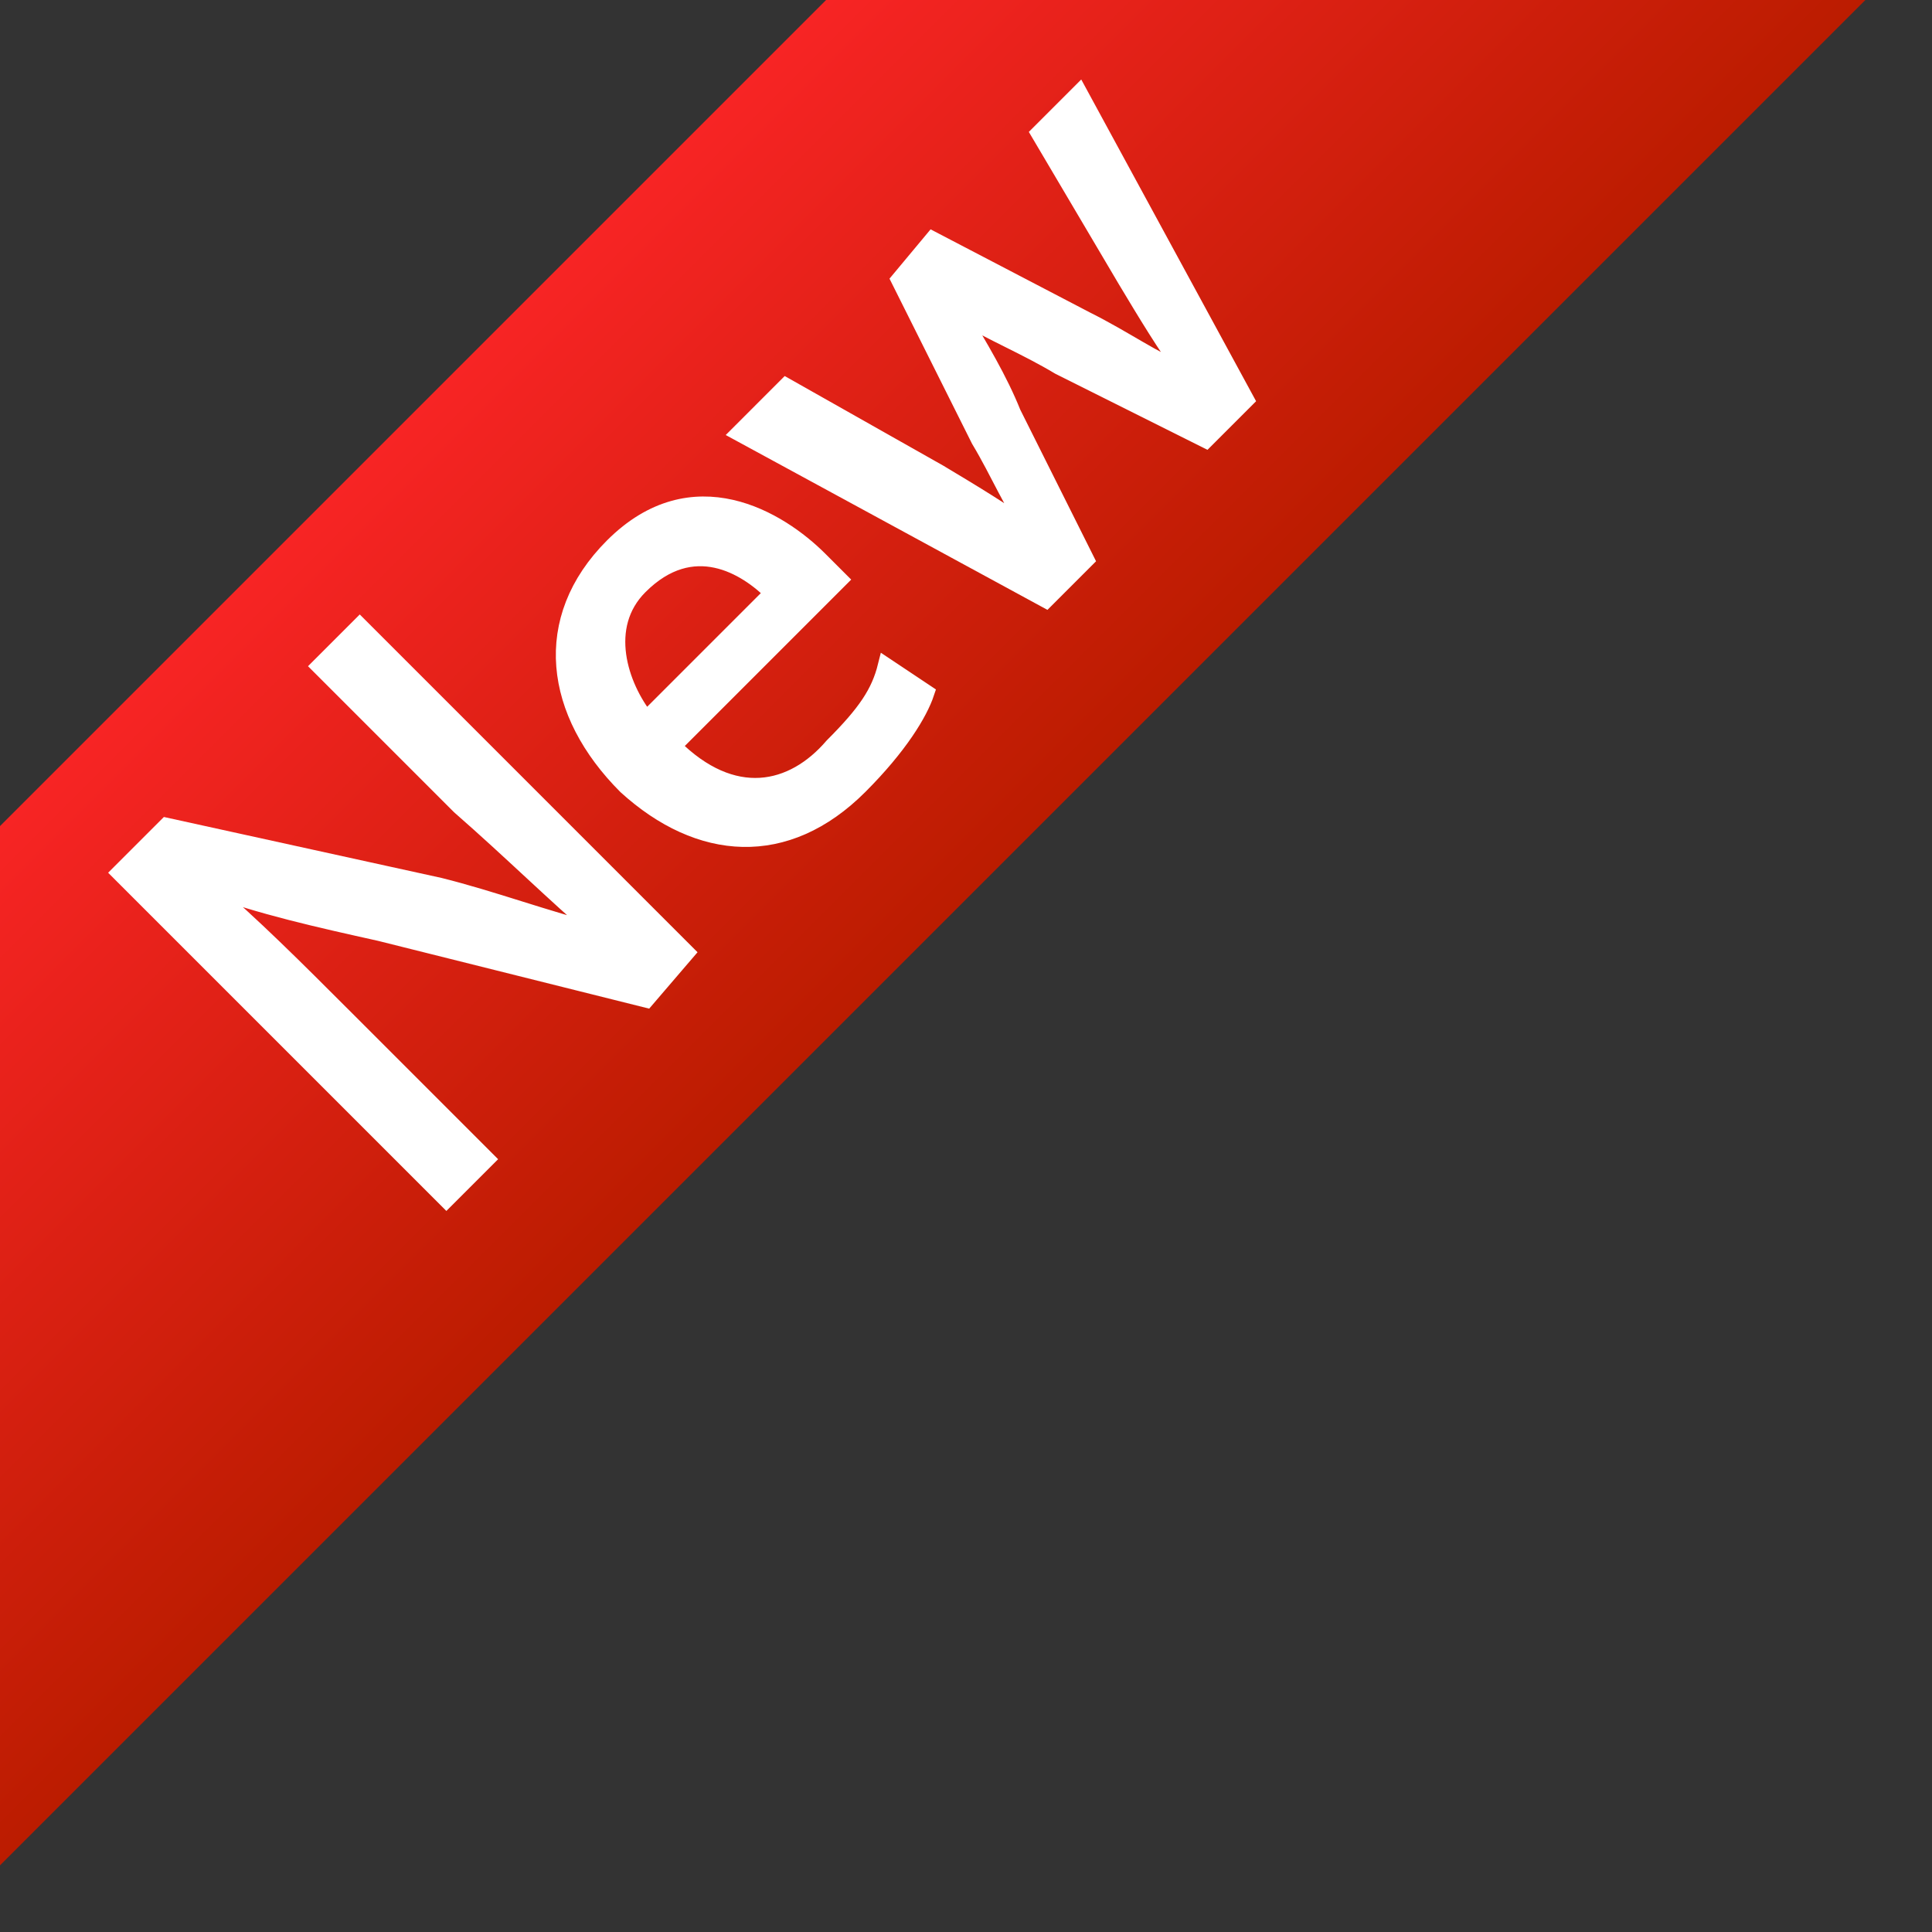 <?xml version="1.0" encoding="utf-8"?>
<!-- Generator: Adobe Illustrator 22.1.0, SVG Export Plug-In . SVG Version: 6.00 Build 0)  -->
<svg version="1.1" id="Layer_1" xmlns="http://www.w3.org/2000/svg" xmlns:xlink="http://www.w3.org/1999/xlink" x="0px" y="0px"
	 viewBox="0 0 29 29" style="enable-background:new 0 0 29 29;" xml:space="preserve">
<rect x="0" y="0" width="29" height="29" fill="#333333" stroke="none"/>
<style type="text/css">
	.st0{clip-path:url(#SVGID_2_);}
	.st1{fill:url(#SVGID_3_);}
	.st2{fill:#FFFFFF;stroke:#FFFFFF;stroke-width:0.25;stroke-miterlimit:10;}
</style>
<g>
	<defs>
		<rect id="SVGID_1_" width="29" height="29"/>
	</defs>
	<clipPath id="SVGID_2_">
		<use xlink:href="#SVGID_1_"  style="overflow:visible;"/>
	</clipPath>
	<g class="st0">
		
			<linearGradient id="SVGID_3_" gradientUnits="userSpaceOnUse" x1="15.207" y1="2.636" x2="15.207" y2="12.636" gradientTransform="matrix(0.707 -0.707 0.779 0.779 -5.841 14.165)">
			<stop  offset="0" style="stop-color:#F72424"/>
			<stop  offset="1" style="stop-color:#BB1C00"/>
		</linearGradient>
		<polygon class="st1" points="32.1,-4.1 -2.6,30.6 -10.4,22.8 24.3,-11.9 		"/>
	</g>
	<g class="st0">
		<path class="st2" d="M6.7,18l-4.9-4.9l0.7-0.7l4.1,0.9C7.4,13.5,8.2,13.8,9,14l0,0c-0.7-0.6-1.3-1.2-2.1-1.9L4.8,10l0.6-0.6
			l4.9,4.9L9.7,15L5.7,14c-0.9-0.2-1.8-0.4-2.6-0.7l0,0c0.7,0.6,1.3,1.2,2.1,2l2.1,2.1L6.7,18z"/>
		<path class="st2" d="M10.1,11.2c0.9,0.9,1.8,0.7,2.4,0c0.5-0.5,0.7-0.8,0.8-1.2l0.6,0.4c-0.1,0.3-0.4,0.8-1,1.4
			c-1.1,1.1-2.4,1-3.5,0c-1.1-1.1-1.3-2.5-0.2-3.6c1.2-1.2,2.5-0.4,3.1,0.2c0.1,0.1,0.2,0.2,0.3,0.3L10.1,11.2z M11.6,8.9
			C11.2,8.5,10.4,8,9.6,8.8c-0.6,0.6-0.3,1.5,0.1,2L11.6,8.9z"/>
		<path class="st2" d="M11.8,5.8l2.3,1.3c0.5,0.3,1,0.6,1.4,0.9l0,0c-0.3-0.4-0.5-0.9-0.8-1.4l-1.2-2.4L14,3.6l2.3,1.2
			c0.6,0.3,1,0.6,1.5,0.8l0,0c-0.3-0.4-0.6-0.9-0.9-1.4L15.6,2l0.6-0.6L18.7,6l-0.6,0.6l-2.2-1.1c-0.5-0.3-1-0.5-1.5-0.8l0,0
			c0.3,0.5,0.6,1,0.8,1.5l1.1,2.2l-0.6,0.6l-4.6-2.5L11.8,5.8z"/>
	</g>
</g>
</svg>
